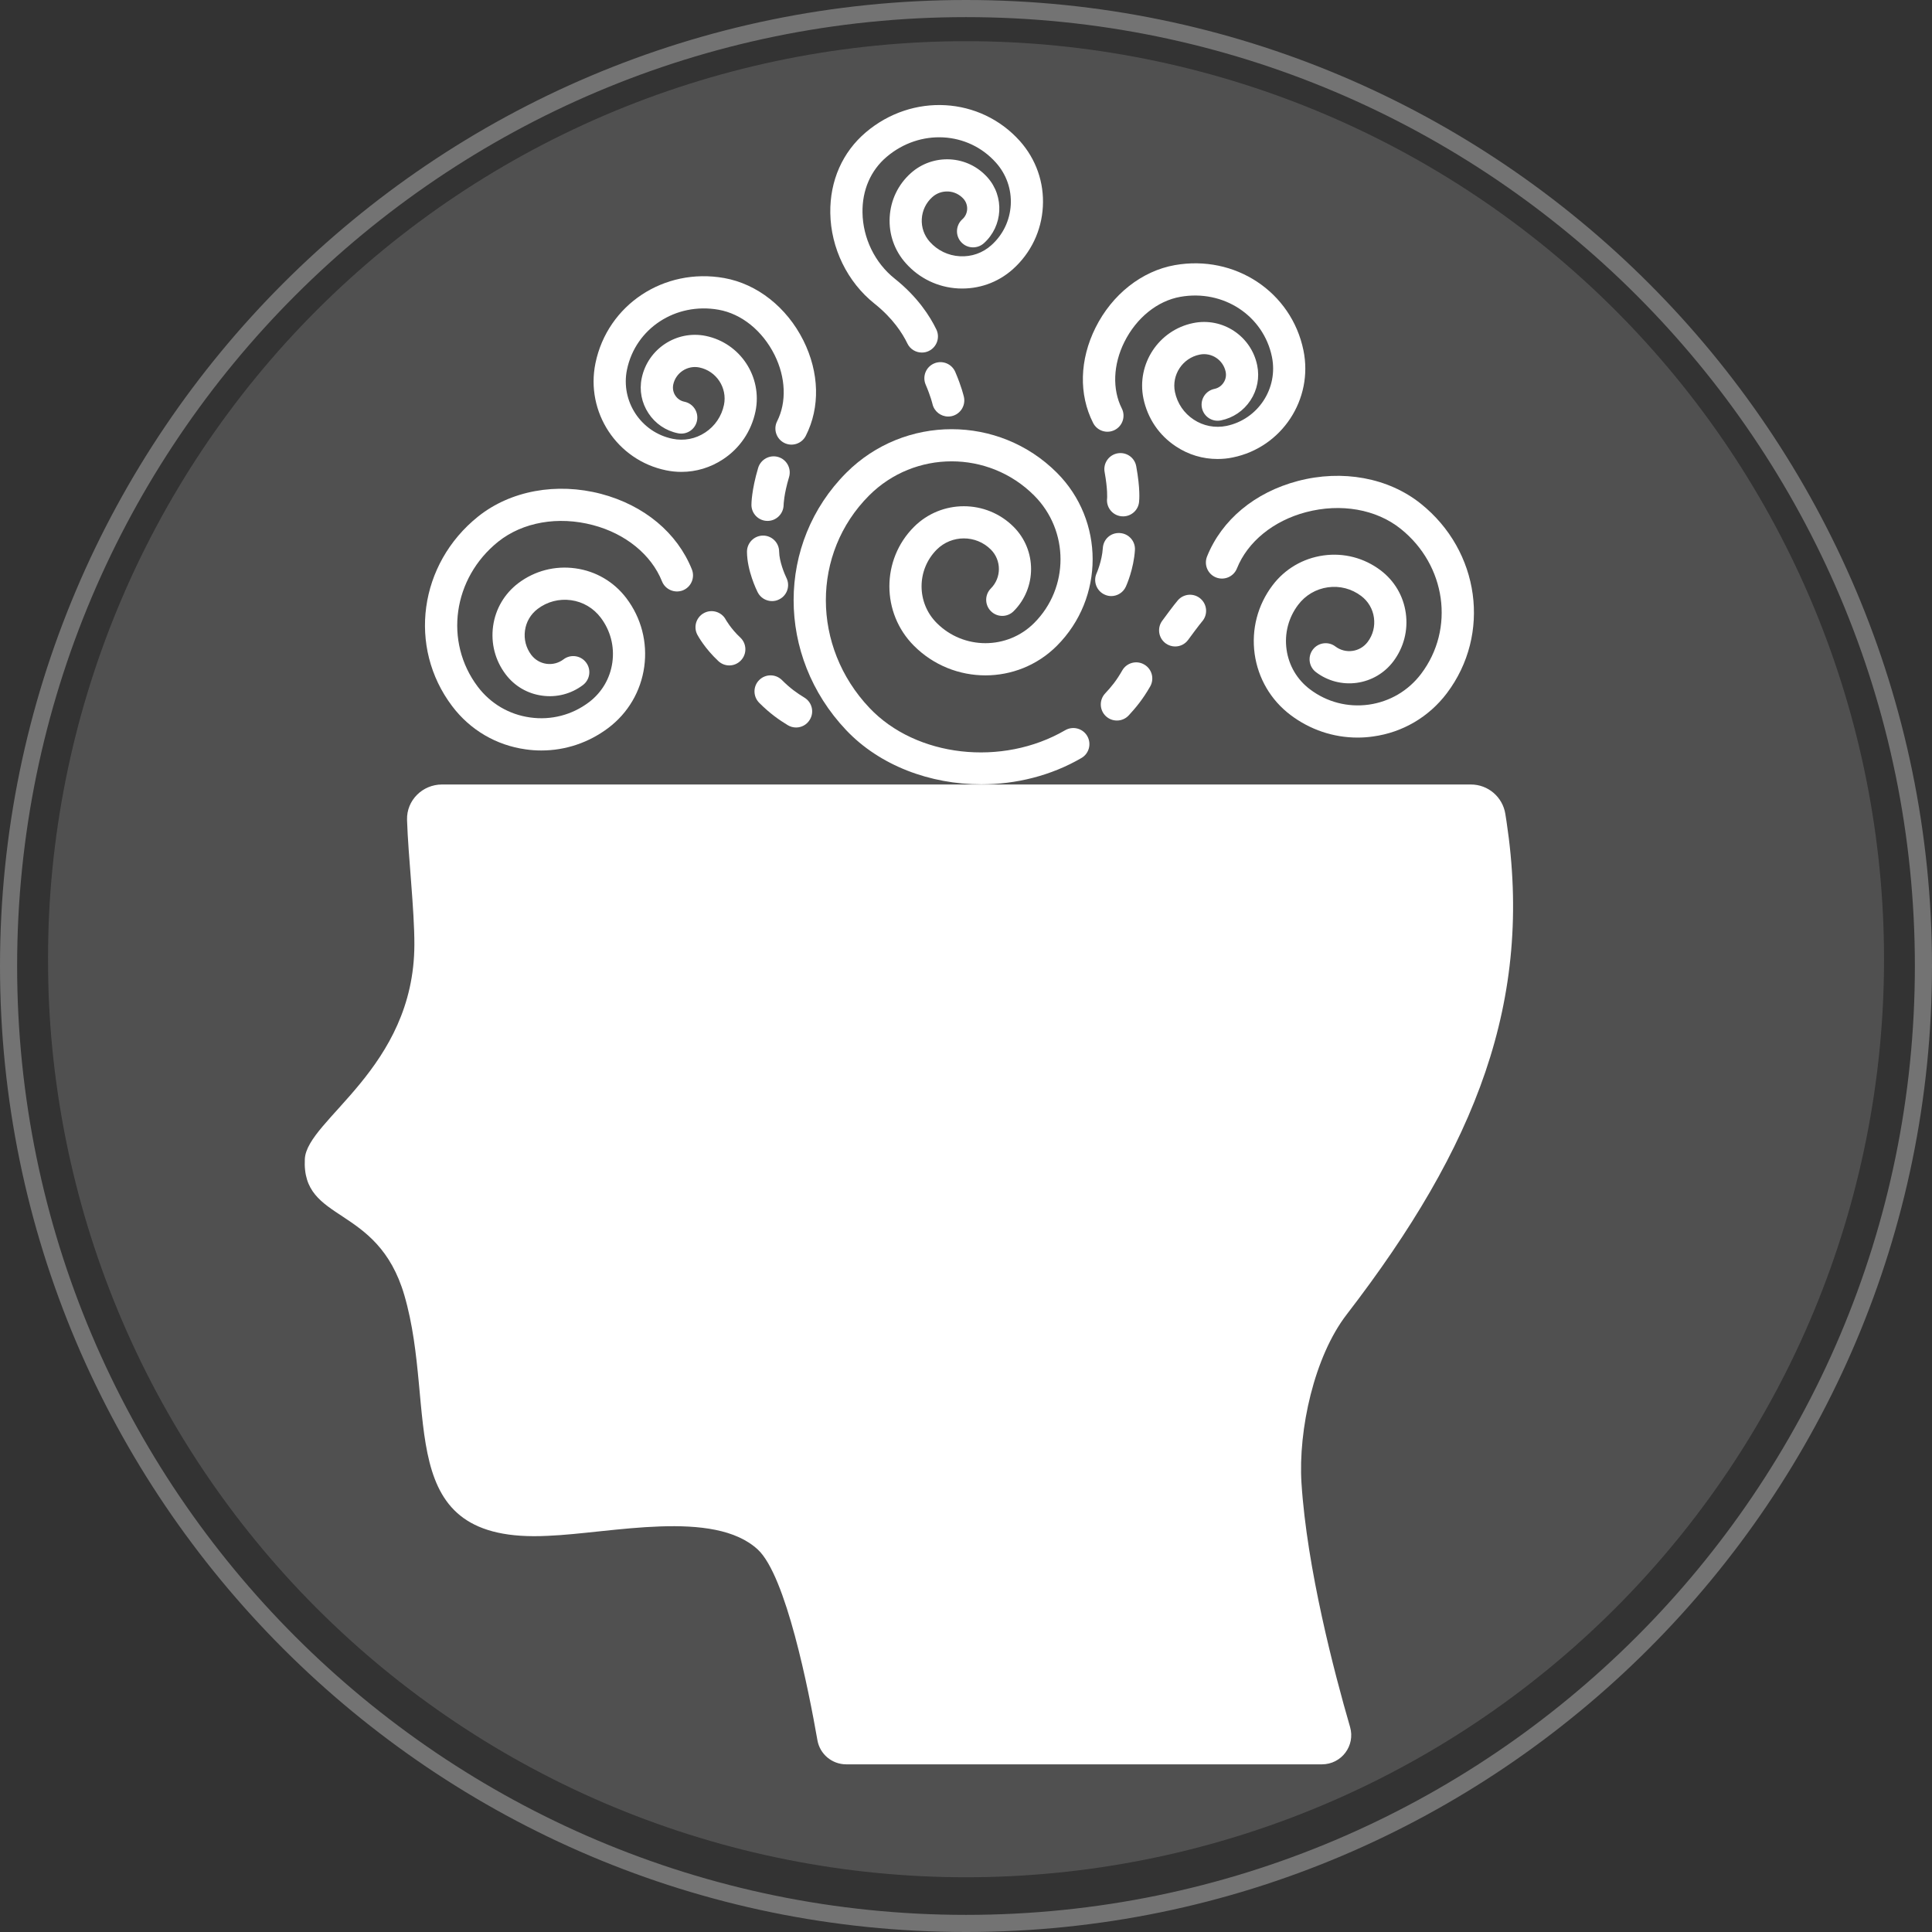 <?xml version="1.0" encoding="UTF-8"?>
<svg xmlns="http://www.w3.org/2000/svg" xmlns:xlink="http://www.w3.org/1999/xlink" width="375pt" height="375pt" viewBox="0 0 375 375" version="1.2">
<rect x="0" y="0" width="375" height="375" fill="#333333" stroke="none"/>
<defs>
<filter id="alpha" filterUnits="objectBoundingBox" x="0%" y="0%" width="100%" height="100%">
  <feColorMatrix type="matrix" in="SourceGraphic" values="0 0 0 0 1 0 0 0 0 1 0 0 0 0 1 0 0 0 1 0"/>
</filter>
<mask id="mask0">
  <g filter="url(#alpha)">
<rect x="0" y="0" width="375" height="375" style="fill:rgb(0%,0%,0%);fill-opacity:0.898;stroke:none;"/>
  </g>
</mask>
<clipPath id="clip2">
  <path d="M 0.121 0.922 L 356.762 0.922 L 356.762 357.559 L 0.121 357.559 Z M 0.121 0.922 "/>
</clipPath>
<clipPath id="clip1">
  <rect x="0" y="0" width="357" height="358"/>
</clipPath>
<g id="surface5" clip-path="url(#clip1)">
<g clip-path="url(#clip2)" clip-rule="nonzero">
<path style=" stroke:none;fill-rule:nonzero;fill:rgb(32.939%,32.939%,32.939%);fill-opacity:1;" d="M 178.5 0.996 C 175.582 0.996 172.668 1.066 169.758 1.211 C 166.844 1.355 163.938 1.566 161.035 1.855 C 158.133 2.141 155.238 2.496 152.355 2.926 C 149.469 3.352 146.598 3.852 143.738 4.418 C 140.875 4.988 138.031 5.629 135.203 6.336 C 132.375 7.043 129.566 7.82 126.773 8.668 C 123.984 9.516 121.215 10.43 118.469 11.41 C 115.723 12.395 113.004 13.445 110.309 14.559 C 107.617 15.676 104.949 16.855 102.312 18.105 C 99.68 19.352 97.074 20.66 94.504 22.035 C 91.93 23.41 89.395 24.848 86.891 26.348 C 84.391 27.848 81.93 29.406 79.504 31.027 C 77.078 32.645 74.695 34.324 72.352 36.062 C 70.012 37.801 67.711 39.594 65.457 41.441 C 63.203 43.293 60.996 45.195 58.836 47.156 C 56.676 49.113 54.562 51.125 52.5 53.188 C 50.438 55.25 48.43 57.359 46.469 59.52 C 44.512 61.68 42.609 63.891 40.758 66.145 C 38.906 68.398 37.113 70.695 35.379 73.039 C 33.641 75.379 31.961 77.762 30.34 80.188 C 28.723 82.613 27.16 85.074 25.664 87.578 C 24.164 90.078 22.727 92.617 21.352 95.188 C 19.977 97.758 18.664 100.363 17.418 103 C 16.172 105.637 14.992 108.301 13.875 110.996 C 12.758 113.688 11.711 116.41 10.727 119.156 C 9.746 121.902 8.832 124.668 7.984 127.461 C 7.137 130.25 6.359 133.059 5.652 135.887 C 4.941 138.719 4.305 141.562 3.734 144.422 C 3.164 147.281 2.668 150.156 2.238 153.039 C 1.812 155.922 1.453 158.816 1.168 161.719 C 0.883 164.621 0.668 167.527 0.527 170.441 C 0.383 173.355 0.312 176.27 0.312 179.184 C 0.312 182.102 0.383 185.016 0.527 187.93 C 0.668 190.84 0.883 193.75 1.168 196.652 C 1.453 199.551 1.812 202.445 2.238 205.332 C 2.668 208.215 3.164 211.086 3.734 213.949 C 4.305 216.809 4.941 219.652 5.652 222.48 C 6.359 225.309 7.137 228.121 7.984 230.91 C 8.832 233.699 9.746 236.469 10.727 239.215 C 11.711 241.961 12.758 244.68 13.875 247.375 C 14.992 250.07 16.172 252.734 17.418 255.371 C 18.664 258.008 19.977 260.609 21.352 263.184 C 22.727 265.754 24.164 268.289 25.664 270.793 C 27.16 273.293 28.723 275.758 30.34 278.18 C 31.961 280.605 33.641 282.988 35.379 285.332 C 37.113 287.676 38.906 289.973 40.758 292.227 C 42.609 294.48 44.512 296.688 46.469 298.848 C 48.43 301.012 50.438 303.121 52.5 305.184 C 54.562 307.246 56.676 309.254 58.836 311.215 C 60.996 313.172 63.203 315.078 65.457 316.926 C 67.711 318.777 70.012 320.57 72.352 322.309 C 74.695 324.043 77.078 325.723 79.504 327.344 C 81.93 328.965 84.391 330.523 86.891 332.023 C 89.395 333.523 91.93 334.957 94.504 336.332 C 97.074 337.707 99.68 339.02 102.312 340.266 C 104.949 341.512 107.617 342.695 110.309 343.809 C 113.004 344.926 115.723 345.977 118.469 346.957 C 121.215 347.941 123.984 348.855 126.773 349.699 C 129.566 350.547 132.375 351.324 135.203 352.035 C 138.031 352.742 140.875 353.383 143.738 353.949 C 146.598 354.52 149.469 355.016 152.355 355.445 C 155.238 355.875 158.133 356.23 161.035 356.516 C 163.938 356.801 166.844 357.016 169.758 357.16 C 172.668 357.301 175.582 357.375 178.5 357.375 C 181.418 357.375 184.332 357.301 187.242 357.16 C 190.156 357.016 193.062 356.801 195.965 356.516 C 198.867 356.23 201.762 355.875 204.645 355.445 C 207.531 355.016 210.402 354.52 213.262 353.949 C 216.125 353.383 218.969 352.742 221.797 352.035 C 224.625 351.324 227.434 350.547 230.227 349.699 C 233.016 348.855 235.785 347.941 238.531 346.957 C 241.277 345.977 243.996 344.926 246.691 343.809 C 249.383 342.695 252.051 341.512 254.688 340.266 C 257.32 339.02 259.926 337.707 262.496 336.332 C 265.07 334.957 267.605 333.523 270.105 332.023 C 272.609 330.523 275.07 328.965 277.496 327.344 C 279.922 325.723 282.305 324.043 284.648 322.309 C 286.988 320.57 289.289 318.777 291.543 316.926 C 293.797 315.078 296.004 313.172 298.164 311.215 C 300.324 309.254 302.438 307.246 304.5 305.184 C 306.562 303.121 308.57 301.012 310.527 298.848 C 312.488 296.688 314.391 294.48 316.242 292.227 C 318.094 289.973 319.887 287.676 321.621 285.332 C 323.359 282.988 325.039 280.605 326.66 278.18 C 328.277 275.758 329.84 273.293 331.336 270.793 C 332.836 268.289 334.273 265.754 335.648 263.184 C 337.023 260.609 338.336 258.008 339.582 255.371 C 340.828 252.734 342.008 250.07 343.125 247.375 C 344.242 244.68 345.289 241.961 346.273 239.215 C 347.254 236.469 348.168 233.699 349.016 230.91 C 349.863 228.121 350.641 225.309 351.348 222.48 C 352.059 219.652 352.695 216.809 353.266 213.949 C 353.836 211.086 354.332 208.215 354.762 205.332 C 355.188 202.445 355.547 199.551 355.832 196.652 C 356.117 193.75 356.332 190.84 356.473 187.93 C 356.617 185.016 356.688 182.102 356.688 179.184 C 356.688 176.27 356.617 173.355 356.473 170.441 C 356.332 167.527 356.117 164.621 355.832 161.719 C 355.547 158.816 355.188 155.922 354.762 153.039 C 354.332 150.156 353.836 147.281 353.266 144.422 C 352.695 141.562 352.059 138.719 351.348 135.887 C 350.641 133.059 349.863 130.25 349.016 127.461 C 348.168 124.668 347.254 121.902 346.273 119.156 C 345.289 116.41 344.242 113.688 343.125 110.996 C 342.008 108.301 340.828 105.637 339.582 103 C 338.336 100.363 337.023 97.758 335.648 95.188 C 334.273 92.617 332.836 90.078 331.336 87.578 C 329.84 85.074 328.277 82.613 326.66 80.188 C 325.039 77.762 323.359 75.379 321.621 73.039 C 319.887 70.695 318.094 68.398 316.242 66.145 C 314.391 63.891 312.488 61.68 310.527 59.52 C 308.57 57.359 306.562 55.25 304.5 53.188 C 302.438 51.125 300.324 49.113 298.164 47.156 C 296.004 45.195 293.797 43.293 291.543 41.441 C 289.289 39.594 286.988 37.801 284.648 36.062 C 282.305 34.324 279.922 32.645 277.496 31.027 C 275.07 29.406 272.609 27.848 270.105 26.348 C 267.605 24.848 265.07 23.41 262.496 22.035 C 259.926 20.66 257.32 19.352 254.688 18.105 C 252.051 16.855 249.383 15.676 246.691 14.559 C 243.996 13.445 241.277 12.395 238.531 11.41 C 235.785 10.43 233.016 9.516 230.227 8.668 C 227.434 7.82 224.625 7.043 221.797 6.336 C 218.969 5.629 216.125 4.988 213.262 4.418 C 210.402 3.852 207.531 3.352 204.645 2.926 C 201.762 2.496 198.867 2.141 195.965 1.855 C 193.062 1.566 190.156 1.355 187.242 1.211 C 184.332 1.066 181.418 0.996 178.5 0.996 Z M 178.5 0.996 "/>
</g>
</g>
</defs>
<g id="surface1">
<path style=" stroke:none;fill-rule:nonzero;fill:rgb(45.099%,45.099%,45.099%);fill-opacity:1;" d="M 187.5 375 C 84.113 375 0 290.887 0 187.5 C 0 84.113 84.113 0 187.5 0 C 290.887 0 375 84.113 375 187.5 C 375 290.887 290.887 375 187.5 375 Z M 187.5 3.324 C 85.945 3.324 3.324 85.945 3.324 187.5 C 3.324 289.055 85.945 371.676 187.5 371.676 C 289.055 371.676 371.676 289.055 371.676 187.5 C 371.676 85.945 289.055 3.324 187.5 3.324 Z M 187.5 3.324 "/>
<use xlink:href="#surface5" transform="matrix(1,0,0,1,9,7)" mask="url(#mask0)"/>
<path style=" stroke:none;fill-rule:nonzero;fill:rgb(100%,100%,100%);fill-opacity:1;" d="M 252.617 287.859 C 251.965 277.555 255.078 263.32 261.391 255.141 C 286.527 222.496 297.676 194.215 292.41 159.418 C 292.34 158.934 292.258 158.441 292.184 157.973 C 291.652 154.68 288.824 152.27 285.504 152.27 L 85.781 152.27 C 82.008 152.27 78.895 155.348 79.008 159.109 C 79.008 159.129 79.008 159.16 79.008 159.18 C 79.23 166.215 80.449 176.582 80.43 183.359 C 80.367 207.402 59.578 217.285 59.168 224.945 C 58.512 237.516 73.266 233.59 78.473 251.367 C 85.082 273.945 75.613 299.691 106.355 298.102 C 118.633 297.609 138.562 292.84 147.109 300.785 C 152.562 305.863 156.949 327.977 158.66 337.77 C 159.133 340.488 161.5 342.457 164.254 342.457 L 256.586 342.457 C 260.375 342.457 263.102 338.848 262.047 335.207 C 258.973 324.625 253.676 304.426 252.617 287.859 "/>
<path style=" stroke:none;fill-rule:nonzero;fill:rgb(100%,100%,100%);fill-opacity:1;" d="M 190.469 152.238 C 180.527 152.238 170.75 148.602 164.223 141.699 C 150.625 127.336 150.656 105.395 164.273 91.758 C 175.547 80.488 193.879 80.488 205.141 91.758 C 214.395 101.016 214.395 116.086 205.141 125.348 C 197.496 133.004 185.047 133.004 177.402 125.348 C 171.039 118.988 171.039 108.625 177.402 102.266 C 182.742 96.926 191.422 96.926 196.75 102.266 C 201.258 106.777 201.258 114.117 196.75 118.629 C 195.531 119.852 193.551 119.852 192.332 118.629 C 191.113 117.41 191.113 115.43 192.332 114.211 C 194.402 112.129 194.402 108.758 192.332 106.676 C 189.434 103.773 184.719 103.785 181.82 106.676 C 177.895 110.613 177.895 117 181.82 120.926 C 187.023 126.145 195.52 126.145 200.727 120.926 C 207.551 114.109 207.551 103.004 200.727 96.176 C 191.902 87.336 177.523 87.336 168.691 96.176 C 157.48 107.402 157.5 125.512 168.762 137.402 C 177.801 146.961 194.496 148.867 206.762 141.73 C 208.258 140.871 210.164 141.371 211.035 142.867 C 211.895 144.355 211.395 146.273 209.898 147.133 C 203.984 150.578 197.18 152.238 190.469 152.238 "/>
<path style=" stroke:none;fill-rule:nonzero;fill:rgb(100%,100%,100%);fill-opacity:1;" d="M 216.793 139.855 C 216.023 139.855 215.258 139.578 214.652 139.012 C 213.391 137.836 213.328 135.855 214.508 134.594 C 215.727 133.293 216.711 132.094 217.828 130.133 C 218.68 128.637 220.594 128.113 222.082 128.977 C 223.586 129.828 224.102 131.742 223.25 133.242 C 221.754 135.855 220.348 137.484 219.07 138.871 C 218.453 139.527 217.625 139.855 216.793 139.855 "/>
<path style=" stroke:none;fill-rule:nonzero;fill:rgb(100%,100%,100%);fill-opacity:1;" d="M 263.5 143.164 C 258.82 143.164 254.289 141.648 250.488 138.777 C 246.664 135.887 244.195 131.672 243.527 126.926 C 242.875 122.168 244.102 117.441 246.992 113.617 C 249.402 110.426 252.914 108.367 256.883 107.812 C 260.836 107.258 264.781 108.285 267.98 110.703 C 270.664 112.734 272.406 115.688 272.867 119.031 C 273.328 122.363 272.469 125.684 270.438 128.383 C 268.719 130.656 266.207 132.133 263.367 132.535 C 260.551 132.922 257.711 132.195 255.426 130.461 C 254.055 129.426 253.777 127.457 254.82 126.086 C 255.855 124.711 257.824 124.434 259.199 125.48 C 260.152 126.195 261.32 126.504 262.508 126.34 C 263.695 126.176 264.73 125.562 265.457 124.609 C 266.484 123.254 266.914 121.574 266.68 119.891 C 266.453 118.211 265.57 116.711 264.219 115.688 C 262.355 114.273 260.047 113.668 257.742 113.996 C 255.426 114.324 253.387 115.523 251.973 117.391 C 250.086 119.883 249.289 122.969 249.719 126.062 C 250.148 129.16 251.758 131.906 254.258 133.793 C 257.539 136.277 261.594 137.332 265.676 136.77 C 269.754 136.195 273.359 134.07 275.84 130.789 C 282.43 122.066 280.688 109.699 271.875 102.645 C 267.129 98.84 260.254 97.633 253.488 99.414 C 247.168 101.078 242.156 105.156 240.086 110.336 C 239.441 111.945 237.617 112.715 236.02 112.078 C 234.418 111.434 233.652 109.617 234.285 108.02 C 237.137 100.902 243.551 95.57 251.891 93.367 C 260.562 91.082 269.484 92.73 275.777 97.766 C 287.254 106.953 289.469 123.109 280.832 134.555 C 277.336 139.176 272.254 142.16 266.523 142.949 C 265.52 143.094 264.508 143.164 263.5 143.164 "/>
<path style=" stroke:none;fill-rule:nonzero;fill:rgb(100%,100%,100%);fill-opacity:1;" d="M 236.316 89.09 C 233.465 89.09 230.688 88.27 228.262 86.66 C 224.973 84.508 222.738 81.188 221.938 77.34 C 220.566 70.656 224.891 64.082 231.582 62.711 C 237.277 61.531 242.852 65.211 244.02 70.902 C 244.512 73.27 244.043 75.691 242.711 77.711 C 241.387 79.73 239.348 81.113 236.98 81.598 C 235.281 81.953 233.641 80.859 233.293 79.176 C 232.945 77.473 234.031 75.832 235.719 75.484 C 236.457 75.332 237.082 74.902 237.492 74.273 C 237.914 73.648 238.047 72.902 237.902 72.164 C 237.422 69.848 235.148 68.348 232.84 68.832 C 229.52 69.508 227.379 72.77 228.055 76.09 C 228.516 78.293 229.809 80.203 231.695 81.441 C 233.578 82.691 235.844 83.113 238.047 82.672 C 244.176 81.402 248.141 75.383 246.879 69.25 C 245.23 61.254 237.441 56.137 229.109 57.613 C 224.645 58.402 220.586 61.684 218.238 66.379 C 216.055 70.758 215.871 75.566 217.738 79.27 C 218.516 80.805 217.898 82.684 216.363 83.461 C 214.824 84.242 212.949 83.625 212.172 82.09 C 209.363 76.562 209.539 69.816 212.645 63.59 C 215.871 57.133 221.621 52.602 228.023 51.461 C 239.707 49.391 250.66 56.648 252.996 67.988 C 254.957 77.504 248.809 86.836 239.309 88.785 C 238.312 89 237.309 89.09 236.316 89.09 "/>
<path style=" stroke:none;fill-rule:nonzero;fill:rgb(100%,100%,100%);fill-opacity:1;" d="M 228.098 125.48 C 227.461 125.48 226.816 125.285 226.254 124.875 C 224.867 123.859 224.562 121.902 225.574 120.508 C 227.777 117.504 228.508 116.641 228.629 116.508 C 229.766 115.207 231.734 115.074 233.035 116.211 C 234.336 117.348 234.469 119.328 233.332 120.621 C 233.312 120.641 232.668 121.398 230.617 124.199 C 230.004 125.039 229.059 125.48 228.098 125.48 "/>
<path style=" stroke:none;fill-rule:nonzero;fill:rgb(100%,100%,100%);fill-opacity:1;" d="M 154.52 141.207 C 153.957 141.207 153.391 141.055 152.891 140.746 C 151.281 139.762 149.508 138.562 147.367 136.418 C 146.148 135.199 146.137 133.219 147.355 132 C 148.574 130.781 150.555 130.781 151.773 132 C 153.371 133.59 154.633 134.492 156.148 135.414 C 157.625 136.316 158.086 138.246 157.172 139.711 C 156.59 140.676 155.566 141.207 154.52 141.207 "/>
<path style=" stroke:none;fill-rule:nonzero;fill:rgb(100%,100%,100%);fill-opacity:1;" d="M 105.074 145.668 C 104.07 145.668 103.059 145.598 102.051 145.453 C 96.324 144.664 91.242 141.68 87.758 137.055 C 79.109 125.613 81.32 109.453 92.801 100.258 C 99.09 95.234 108.027 93.594 116.688 95.867 C 125.027 98.074 131.441 103.406 134.293 110.52 C 134.926 112.121 134.156 113.934 132.559 114.582 C 130.961 115.215 129.125 114.438 128.492 112.836 C 126.422 107.66 121.41 103.578 115.086 101.918 C 108.324 100.133 101.457 101.344 96.703 105.137 C 87.891 112.203 86.148 124.566 92.738 133.293 C 95.219 136.574 98.824 138.695 102.902 139.258 C 106.98 139.832 111.039 138.777 114.32 136.297 C 116.82 134.41 118.43 131.66 118.859 128.566 C 119.289 125.457 118.488 122.383 116.605 119.891 C 115.191 118.023 113.152 116.816 110.836 116.496 C 108.527 116.18 106.223 116.773 104.359 118.188 C 103.004 119.215 102.125 120.703 101.898 122.395 C 101.664 124.074 102.094 125.746 103.117 127.109 C 103.848 128.062 104.879 128.68 106.07 128.844 C 107.258 129.008 108.426 128.699 109.379 127.98 C 110.754 126.934 112.719 127.211 113.754 128.586 C 114.801 129.961 114.523 131.918 113.152 132.965 C 110.867 134.688 108.035 135.426 105.207 135.023 C 102.371 134.637 99.859 133.16 98.137 130.871 C 96.109 128.188 95.25 124.863 95.711 121.531 C 96.172 118.188 97.914 115.238 100.598 113.195 C 103.793 110.785 107.73 109.762 111.695 110.316 C 115.66 110.859 119.176 112.93 121.586 116.117 C 124.473 119.941 125.703 124.668 125.047 129.426 C 124.383 134.176 121.914 138.387 118.09 141.281 C 114.289 144.148 109.758 145.668 105.074 145.668 "/>
<path style=" stroke:none;fill-rule:nonzero;fill:rgb(100%,100%,100%);fill-opacity:1;" d="M 141.555 129.16 C 140.789 129.16 140.02 128.875 139.426 128.309 C 136.832 125.891 135.512 123.488 135.367 123.223 C 134.547 121.695 135.121 119.801 136.648 118.988 C 138.164 118.18 140.059 118.754 140.871 120.27 C 140.871 120.27 141.844 122.023 143.688 123.746 C 144.949 124.926 145.012 126.906 143.832 128.164 C 143.215 128.82 142.387 129.16 141.555 129.16 "/>
<path style=" stroke:none;fill-rule:nonzero;fill:rgb(100%,100%,100%);fill-opacity:1;" d="M 217.992 100.227 C 217.871 100.227 217.738 100.227 217.613 100.207 C 215.891 100 214.684 98.441 214.887 96.73 C 214.887 96.73 215.031 95.07 214.406 91.625 C 214.09 89.934 215.215 88.301 216.918 87.992 C 218.637 87.688 220.238 88.812 220.543 90.508 C 221.344 94.883 221.137 97.09 221.086 97.488 C 220.902 99.066 219.551 100.227 217.992 100.227 "/>
<path style=" stroke:none;fill-rule:nonzero;fill:rgb(100%,100%,100%);fill-opacity:1;" d="M 132.262 91.594 C 131.27 91.594 130.266 91.492 129.27 91.285 C 119.77 89.336 113.621 80.008 115.578 70.492 C 117.914 59.152 128.891 51.895 140.551 53.965 C 146.957 55.102 152.707 59.633 155.934 66.082 C 159.039 72.316 159.215 79.062 156.406 84.59 C 155.625 86.129 153.75 86.742 152.215 85.965 C 150.676 85.184 150.062 83.297 150.84 81.762 C 152.707 78.07 152.52 73.262 150.34 68.883 C 147.992 64.188 143.934 60.906 139.465 60.117 C 131.137 58.641 123.348 63.754 121.695 71.754 C 120.438 77.883 124.402 83.902 130.531 85.164 C 132.742 85.625 135 85.195 136.883 83.945 C 138.77 82.703 140.059 80.797 140.523 78.582 C 141.199 75.27 139.055 72.008 135.734 71.324 C 133.43 70.859 131.156 72.348 130.672 74.664 C 130.531 75.395 130.664 76.152 131.082 76.777 C 131.492 77.402 132.117 77.832 132.855 77.977 C 134.547 78.324 135.633 79.977 135.285 81.668 C 134.938 83.359 133.297 84.445 131.598 84.098 C 129.23 83.617 127.191 82.23 125.867 80.211 C 124.535 78.191 124.062 75.773 124.555 73.402 C 125.734 67.715 131.32 64.043 136.996 65.203 C 143.688 66.586 148.012 73.148 146.641 79.844 C 145.84 83.688 143.605 87.008 140.316 89.164 C 137.887 90.762 135.109 91.594 132.262 91.594 "/>
<path style=" stroke:none;fill-rule:nonzero;fill:rgb(100%,100%,100%);fill-opacity:1;" d="M 148.977 101.109 C 147.266 101.109 145.871 99.734 145.852 98.02 C 145.852 97.746 145.871 95.152 147.16 90.805 C 147.664 89.152 149.406 88.219 151.055 88.703 C 152.707 89.195 153.648 90.938 153.156 92.598 C 152.133 96.012 152.102 97.969 152.102 97.992 C 152.082 99.703 150.699 101.109 148.977 101.109 "/>
<path style=" stroke:none;fill-rule:nonzero;fill:rgb(100%,100%,100%);fill-opacity:1;" d="M 178.93 68.43 C 177.77 68.43 176.652 67.785 176.121 66.668 C 175.18 64.711 173.312 61.785 169.746 58.945 C 164.469 54.742 161.262 48.16 161.16 41.344 C 161.066 35.09 163.527 29.52 168.066 25.676 C 177.117 18.008 190.254 18.766 197.969 27.387 C 201.094 30.906 202.684 35.414 202.418 40.113 C 202.16 44.809 200.09 49.125 196.586 52.262 C 193.656 54.875 189.895 56.188 185.957 55.984 C 182.043 55.77 178.438 54.035 175.824 51.102 C 173.609 48.633 172.504 45.453 172.688 42.152 C 172.871 38.84 174.328 35.805 176.797 33.602 C 178.887 31.727 181.613 30.793 184.402 30.934 C 187.211 31.09 189.793 32.328 191.668 34.434 C 194.996 38.152 194.68 43.887 190.961 47.219 C 189.668 48.367 187.691 48.262 186.543 46.973 C 185.395 45.691 185.508 43.711 186.789 42.562 C 187.352 42.059 187.68 41.375 187.723 40.625 C 187.762 39.875 187.516 39.16 187.016 38.594 C 186.246 37.742 185.199 37.23 184.055 37.168 C 182.883 37.117 181.809 37.496 180.957 38.258 C 179.738 39.352 179.012 40.859 178.918 42.5 C 178.828 44.141 179.379 45.711 180.477 46.941 C 181.984 48.621 184.055 49.617 186.309 49.738 C 188.582 49.863 190.734 49.105 192.414 47.598 C 194.68 45.578 196.012 42.797 196.188 39.762 C 196.352 36.738 195.336 33.828 193.305 31.562 C 187.863 25.469 178.551 24.977 172.105 30.441 C 169.008 33.059 167.34 36.902 167.41 41.25 C 167.484 46.223 169.809 51.012 173.641 54.066 C 178.121 57.633 180.527 61.418 181.746 63.949 C 182.496 65.508 181.84 67.375 180.281 68.125 C 179.84 68.34 179.391 68.43 178.93 68.43 "/>
<path style=" stroke:none;fill-rule:nonzero;fill:rgb(100%,100%,100%);fill-opacity:1;" d="M 184.043 80.848 C 182.609 80.848 181.316 79.852 180.988 78.398 C 180.988 78.398 180.66 76.961 179.668 74.645 C 178.992 73.055 179.727 71.219 181.316 70.543 C 182.906 69.867 184.73 70.605 185.414 72.184 C 186.637 75.035 187.047 76.848 187.098 77.055 C 187.465 78.734 186.398 80.406 184.719 80.777 C 184.492 80.828 184.258 80.848 184.043 80.848 "/>
<path style=" stroke:none;fill-rule:nonzero;fill:rgb(100%,100%,100%);fill-opacity:1;" d="M 149.848 116.672 C 148.711 116.672 147.613 116.047 147.059 114.949 C 146.855 114.539 145.012 110.777 144.988 107.105 C 144.98 105.383 146.363 103.969 148.094 103.957 C 148.094 103.957 148.105 103.957 148.113 103.957 C 149.828 103.957 151.219 105.344 151.23 107.066 C 151.25 108.953 152.277 111.422 152.633 112.141 C 153.414 113.688 152.797 115.566 151.25 116.332 C 150.801 116.57 150.328 116.672 149.848 116.672 "/>
<path style=" stroke:none;fill-rule:nonzero;fill:rgb(100%,100%,100%);fill-opacity:1;" d="M 215.688 115.699 C 215.266 115.699 214.824 115.605 214.406 115.41 C 212.84 114.703 212.141 112.848 212.848 111.277 C 212.859 111.258 213.895 108.91 214.059 106.379 C 214.172 104.656 215.586 103.352 217.367 103.465 C 219.098 103.57 220.402 105.055 220.289 106.777 C 220.051 110.418 218.688 113.516 218.535 113.852 C 218.012 115.012 216.875 115.699 215.688 115.699 "/>
</g>
</svg>
